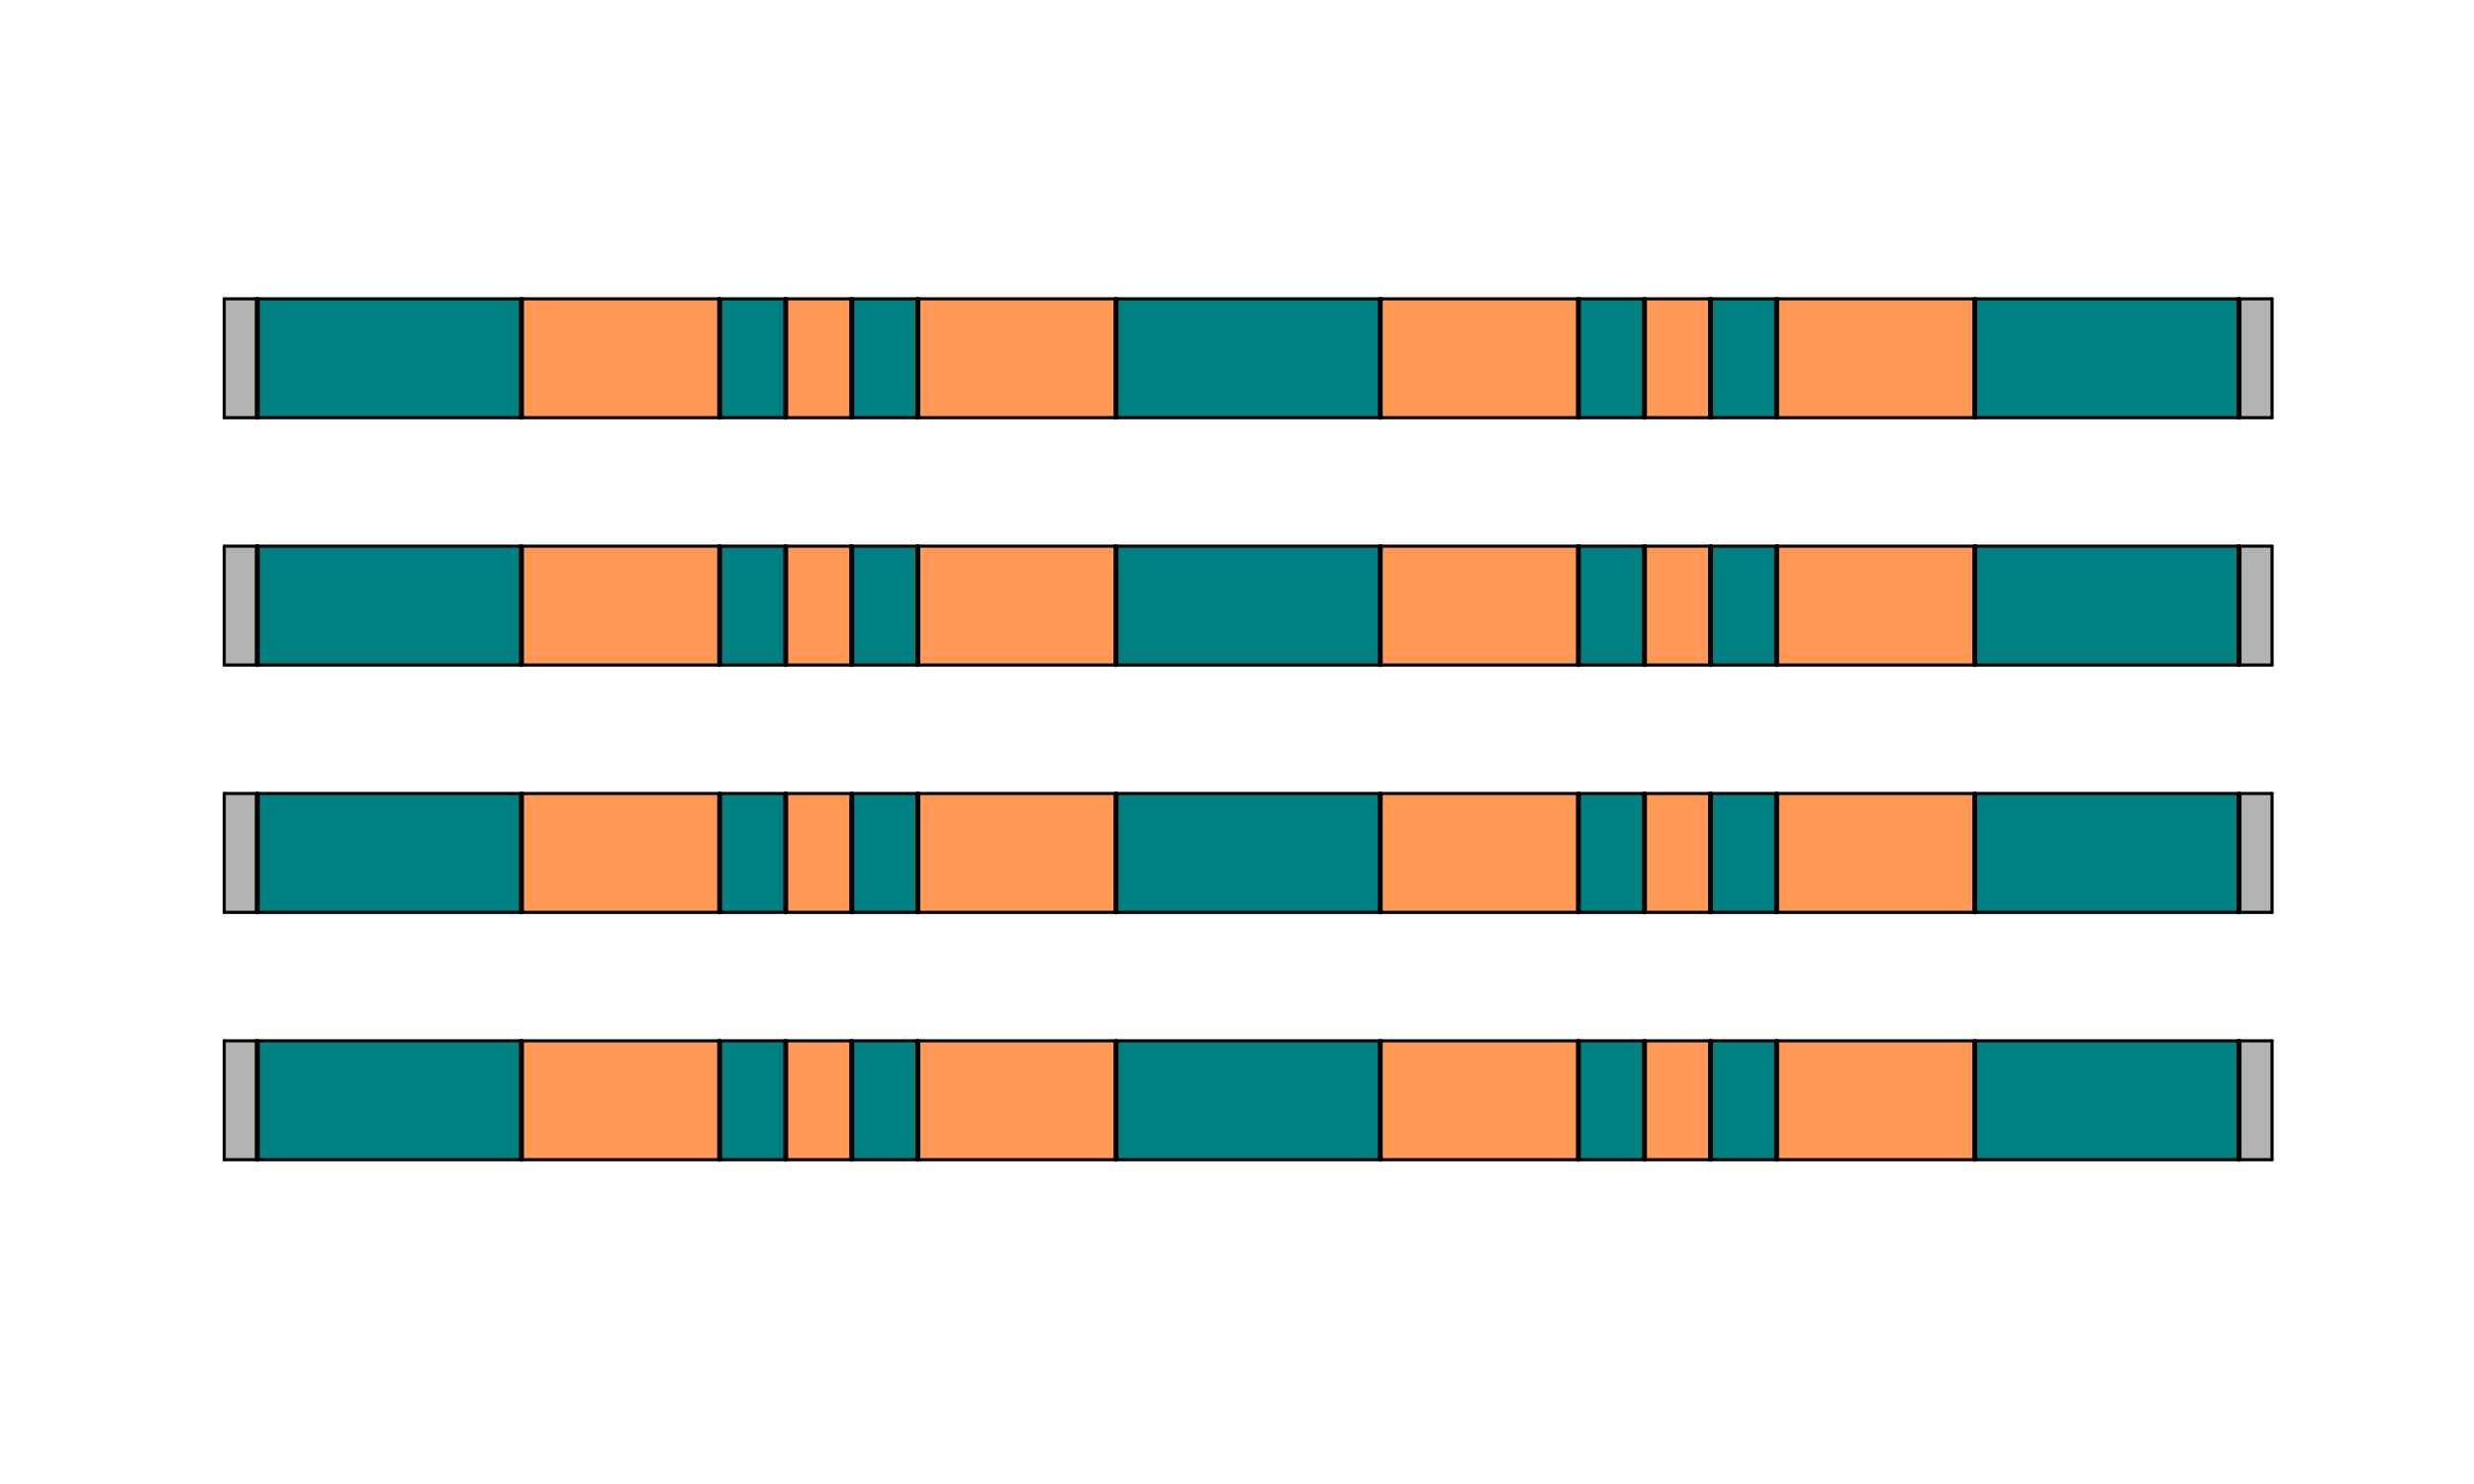 <?xml version="1.0" encoding="UTF-8" standalone="no"?>
<svg
   viewBox="145 180 500 20"
   width="300"
   height="180"
   version="1.1"
   id="svg21839"
   sodipodi:docname="B12.svg"
   inkscape:version="1.2.2 (732a01da63, 2022-12-09)"
   xmlns:inkscape="http://www.inkscape.org/namespaces/inkscape"
   xmlns:sodipodi="http://sodipodi.sourceforge.net/DTD/sodipodi-0.dtd"
   xmlns="http://www.w3.org/2000/svg"
   xmlns:svg="http://www.w3.org/2000/svg">
  <sodipodi:namedview
     id="namedview21841"
     pagecolor="#ffffff"
     bordercolor="#000000"
     borderopacity="0.25"
     inkscape:showpageshadow="2"
     inkscape:pageopacity="0.0"
     inkscape:pagecheckerboard="0"
     inkscape:deskcolor="#d1d1d1"
     showgrid="false"
     inkscape:zoom="2.9006174"
     inkscape:cx="326.13747"
     inkscape:cy="186.33964"
     inkscape:window-width="2400"
     inkscape:window-height="1271"
     inkscape:window-x="2391"
     inkscape:window-y="72"
     inkscape:window-maximized="1"
     inkscape:current-layer="g21835" />
  <desc
     id="desc21148">Bar 12.DXF - scale = 0.176619, origin = (0.000000, 0.000000), method = auto</desc>
  <defs
     id="defs21163">
    <marker
       id="DistanceX"
       orient="auto"
       refX="0.0"
       refY="0.0"
       style="overflow:visible">
      <path
         d="M 3,-3 L -3,3 M 0,-5 L  0,5"
         style="stroke:#000000; stroke-width:0.5"
         id="path21150" />
    </marker>
    <pattern
       id="Hatch"
       patternUnits="userSpaceOnUse"
       width="8"
       height="8"
       x="0"
       y="0">
      <path
         d="M8 4 l-4,4"
         stroke="#000000"
         stroke-width="0.25"
         linecap="square"
         id="path21153" />
      <path
         d="M6 2 l-4,4"
         stroke="#000000"
         stroke-width="0.25"
         linecap="square"
         id="path21155" />
      <path
         d="M4 0 l-4,4"
         stroke="#000000"
         stroke-width="0.25"
         linecap="square"
         id="path21157" />
    </pattern>
    <symbol
       id="*Model_Space" />
    <symbol
       id="*Paper_Space" />
    <symbol
       id="*Paper_Space0" />
  </defs>
  <g
     inkscape:groupmode="layer"
     inkscape:label="0"
     id="g21835">
    <g
       id="b12-s10"
       style="fill:#ff9955">
      <path
         id="path22028"
         style="fill:#ff9955;stroke:#00ff00;stroke-width:0.378;stroke-opacity:0"
         d="M 477.381 100.443 L 477.404 124.424 L 490.832 124.422 L 490.707 100.439 L 477.381 100.443 z " />
      <path
         id="path22028-1"
         style="fill:#ff9955;stroke:#00ff00;stroke-width:0.378;stroke-opacity:0"
         d="m 477.381,250.443 0.023,23.98 13.428,-0.002 -0.125,-23.982 z" />
      <path
         id="path22028-0"
         style="fill:#ff9955;stroke:#00ff00;stroke-width:0.378;stroke-opacity:0"
         d="m 477.381,150.443 0.023,23.98 13.428,-0.002 -0.125,-23.982 z" />
      <path
         id="path22028-6"
         style="fill:#ff9955;stroke:#00ff00;stroke-width:0.378;stroke-opacity:0"
         d="m 477.381,200.443 0.023,23.98 13.428,-0.002 -0.125,-23.982 z" />
    </g>
    <g
       id="b12-s9">
      <path
         id="path22022-9"
         style="fill:#008080;stroke:#00ff00;stroke-width:0.378;stroke-opacity:0"
         d="m 477.381,200.443 -13.439,0.004 0.266,23.977 h 13.197 z" />
      <g
         id="b12-s91"
         style="fill:#008080">
        <path
           id="path22022"
           style="fill:#008080;stroke:#00ff00;stroke-width:0.378;stroke-opacity:0"
           d="m 477.381,100.443 -13.439,0.004 0.266,23.977 h 13.197 z" />
        <path
           id="path22022-7"
           style="fill:#008080;stroke:#00ff00;stroke-width:0.378;stroke-opacity:0"
           d="m 477.381,250.443 -13.439,0.004 0.266,23.977 h 13.197 z" />
        <path
           id="path22022-3"
           style="fill:#008080;stroke:#00ff00;stroke-width:0.378;stroke-opacity:0"
           d="m 477.381,150.443 -13.439,0.004 0.266,23.977 h 13.197 z" />
        <path
           style="fill:#008080;stroke:#000000;stroke-linecap:round"
           d="M 477.356,224.352 V 200.5"
           id="path21805-1" />
      </g>
    </g>
    <g
       id="b12-s12"
       style="fill:#ff9955">
      <path
         id="path22031"
         style="fill:#ff9955;stroke:#00ff00;stroke-width:0.378;stroke-opacity:0"
         d="M 543.979 100.426 L 504.186 100.436 L 504.115 124.422 L 544.115 124.42 L 543.979 100.426 z " />
      <path
         id="path22031-1"
         style="fill:#ff9955;stroke:#00ff00;stroke-width:0.378;stroke-opacity:0"
         d="m 543.979,250.426 -39.793,0.01 -0.07,23.986 40,-0.002 z" />
      <path
         id="path22031-5"
         style="fill:#ff9955;stroke:#00ff00;stroke-width:0.378;stroke-opacity:0"
         d="m 543.979,150.426 -39.793,0.01 -0.07,23.986 40,-0.002 z" />
      <path
         id="path22031-9"
         style="fill:#ff9955;stroke:#00ff00;stroke-width:0.378;stroke-opacity:0"
         d="m 543.979,200.426 -39.793,0.01 -0.07,23.986 40,-0.002 z" />
    </g>
    <g
       id="b12-s11">
      <path
         id="path22025-70"
         style="fill:#008080;stroke:#00ff00;stroke-width:0.378;stroke-opacity:0"
         d="m 504.186,200.436 -13.479,0.004 0.125,23.982 h 13.283 z" />
      <g
         id="b12-s1111"
         style="fill:#008080">
        <path
           id="path22025"
           style="fill:#008080;stroke:#00ff00;stroke-width:0.378;stroke-opacity:0"
           d="m 504.186,100.436 -13.479,0.004 0.125,23.982 h 13.283 z" />
        <path
           id="path22025-7"
           style="fill:#008080;stroke:#00ff00;stroke-width:0.378;stroke-opacity:0"
           d="m 504.186,250.436 -13.479,0.004 0.125,23.982 h 13.283 z" />
        <path
           id="path22025-3"
           style="fill:#008080;stroke:#00ff00;stroke-width:0.378;stroke-opacity:0"
           d="m 504.186,150.436 -13.479,0.004 0.125,23.982 h 13.283 z" />
        <path
           style="fill:#008080;stroke:#000000;stroke-linecap:round"
           d="M 504.058,224.352 V 200.5"
           id="path21801-77" />
      </g>
    </g>
    <g
       id="b12-s1"
       style="fill:#008080">
      <path
         id="path21998"
         style="fill:#008080;stroke:#00ff00;stroke-width:0.378;stroke-opacity:0"
         d="M 250.348 100.502 L 196.932 100.516 L 196.857 124.434 L 250.223 124.432 L 250.348 100.502 z " />
      <path
         id="path21998-5"
         style="fill:#008080;stroke:#00ff00;stroke-width:0.378;stroke-opacity:0"
         d="m 250.348,250.502 -53.416,0.014 -0.074,23.918 53.365,-0.002 z" />
      <path
         id="path21998-1"
         style="fill:#008080;stroke:#00ff00;stroke-width:0.378;stroke-opacity:0"
         d="m 250.348,150.502 -53.416,0.014 -0.074,23.918 53.365,-0.002 z" />
      <path
         id="path21998-4"
         style="fill:#008080;stroke:#00ff00;stroke-width:0.378;stroke-opacity:0"
         d="m 250.348,200.502 -53.416,0.014 -0.074,23.918 53.365,-0.002 z" />
    </g>
    <g
       id="b12-s2"
       style="fill:#ff9955">
      <path
         id="path22001"
         style="fill:#ff9955;stroke:#00ff00;stroke-width:0.378;stroke-opacity:0"
         d="M 290.32 100.492 L 250.348 100.502 L 250.223 124.432 L 290.479 124.43 L 290.32 100.492 z " />
      <path
         id="path22001-5"
         style="fill:#ff9955;stroke:#00ff00;stroke-width:0.378;stroke-opacity:0"
         d="m 290.32,250.492 -39.973,0.01 -0.125,23.93 40.256,-0.002 z" />
      <path
         id="path22001-53"
         style="fill:#ff9955;stroke:#00ff00;stroke-width:0.378;stroke-opacity:0"
         d="m 290.32,150.492 -39.973,0.01 -0.125,23.93 40.256,-0.002 z" />
      <path
         id="path22001-6"
         style="fill:#ff9955;stroke:#00ff00;stroke-width:0.378;stroke-opacity:0"
         d="m 290.32,200.492 -39.973,0.01 -0.125,23.93 40.256,-0.002 z" />
    </g>
    <g
       id="b12-s3"
       style="fill:#008080">
      <path
         id="path22004"
         style="fill:#008080;stroke:#00ff00;stroke-width:0.378;stroke-opacity:0"
         d="M 303.785 100.488 L 290.32 100.492 L 290.479 124.43 L 303.857 124.43 L 303.785 100.488 z " />
      <path
         id="path22004-5"
         style="fill:#008080;stroke:#00ff00;stroke-width:0.378;stroke-opacity:0"
         d="m 303.785,250.488 -13.465,0.004 0.158,23.938 h 13.379 z" />
      <path
         id="path22004-1"
         style="fill:#008080;stroke:#00ff00;stroke-width:0.378;stroke-opacity:0"
         d="m 303.785,150.488 -13.465,0.004 0.158,23.938 h 13.379 z" />
      <path
         id="path22004-3"
         style="fill:#008080;stroke:#00ff00;stroke-width:0.378;stroke-opacity:0"
         d="m 303.785,200.488 -13.465,0.004 0.158,23.938 h 13.379 z" />
    </g>
    <g
       id="b12-s4"
       style="fill:#ff9955">
      <path
         id="path22007"
         style="fill:#ff9955;stroke:#00ff00;stroke-width:0.378;stroke-opacity:0"
         d="M 317.154 100.484 L 303.785 100.488 L 303.857 124.43 L 317.154 124.43 L 317.154 100.484 z " />
      <path
         id="path22007-9"
         style="fill:#ff9955;stroke:#00ff00;stroke-width:0.378;stroke-opacity:0"
         d="m 317.154,250.484 -13.369,0.004 0.072,23.941 h 13.297 z" />
      <path
         id="path22007-0"
         style="fill:#ff9955;stroke:#00ff00;stroke-width:0.378;stroke-opacity:0"
         d="m 317.154,150.484 -13.369,0.004 0.072,23.941 h 13.297 z" />
      <path
         id="path22007-4"
         style="fill:#ff9955;stroke:#00ff00;stroke-width:0.378;stroke-opacity:0"
         d="m 317.154,200.484 -13.369,0.004 0.072,23.941 h 13.297 z" />
    </g>
    <g
       id="b12-s5"
       style="fill:#008080">
      <path
         id="path22010"
         style="fill:#008080;stroke:#00ff00;stroke-width:0.378;stroke-opacity:0"
         d="M 330.451 100.48 L 317.154 100.484 L 317.154 124.43 L 330.547 124.43 L 330.451 100.48 z " />
      <path
         id="path22010-1"
         style="fill:#008080;stroke:#00ff00;stroke-width:0.378;stroke-opacity:0"
         d="m 330.451,250.48 -13.297,0.004 v 23.945 h 13.393 z" />
      <path
         id="path22010-4"
         style="fill:#008080;stroke:#00ff00;stroke-width:0.378;stroke-opacity:0"
         d="m 330.451,150.48 -13.297,0.004 v 23.945 h 13.393 z" />
      <path
         id="path22010-2"
         style="fill:#008080;stroke:#00ff00;stroke-width:0.378;stroke-opacity:0"
         d="m 330.451,200.48 -13.297,0.004 v 23.945 h 13.393 z" />
    </g>
    <g
       id="b12-s6"
       style="fill:#ff9955">
      <path
         id="path22013"
         style="fill:#ff9955;stroke:#00ff00;stroke-width:0.378;stroke-opacity:0"
         d="M 370.484 100.471 L 330.451 100.48 L 330.547 124.43 L 370.775 124.428 L 370.484 100.471 z " />
      <path
         id="path22013-2"
         style="fill:#ff9955;stroke:#00ff00;stroke-width:0.378;stroke-opacity:0"
         d="m 370.484,250.471 -40.033,0.01 0.096,23.949 40.229,-0.002 z" />
      <path
         id="path22013-6"
         style="fill:#ff9955;stroke:#00ff00;stroke-width:0.378;stroke-opacity:0"
         d="m 370.484,150.471 -40.033,0.01 0.096,23.949 40.229,-0.002 z" />
      <path
         id="path22013-1"
         style="fill:#ff9955;stroke:#00ff00;stroke-width:0.378;stroke-opacity:0"
         d="m 370.484,200.471 -40.033,0.01 0.096,23.949 40.229,-0.002 z" />
    </g>
    <g
       id="b12-s7"
       style="fill:#008080">
      <path
         id="path22016"
         style="fill:#008080;stroke:#00ff00;stroke-width:0.378;stroke-opacity:0"
         d="M 424.006 100.457 L 370.484 100.471 L 370.775 124.428 L 424.021 124.426 L 424.006 100.457 z " />
      <path
         id="path22016-2"
         style="fill:#008080;stroke:#00ff00;stroke-width:0.378;stroke-opacity:0"
         d="m 424.006,250.457 -53.521,0.014 0.291,23.957 53.246,-0.002 z" />
      <path
         id="path22016-5"
         style="fill:#008080;stroke:#00ff00;stroke-width:0.378;stroke-opacity:0"
         d="m 424.006,150.457 -53.521,0.014 0.291,23.957 53.246,-0.002 z" />
      <path
         id="path22016-3"
         style="fill:#008080;stroke:#00ff00;stroke-width:0.378;stroke-opacity:0"
         d="m 424.006,200.457 -53.521,0.014 0.291,23.957 53.246,-0.002 z" />
    </g>
    <g
       id="b12-s8"
       style="fill:#ff9955">
      <path
         id="path22019"
         style="fill:#ff9955;stroke:#00ff00;stroke-width:0.378;stroke-opacity:0"
         d="M 463.941 100.447 L 424.006 100.457 L 424.021 124.426 L 464.207 124.424 L 463.941 100.447 z " />
      <path
         id="path22019-0"
         style="fill:#ff9955;stroke:#00ff00;stroke-width:0.378;stroke-opacity:0"
         d="m 463.941,250.447 -39.936,0.01 0.016,23.969 40.186,-0.002 z" />
      <path
         id="path22019-5"
         style="fill:#ff9955;stroke:#00ff00;stroke-width:0.378;stroke-opacity:0"
         d="m 463.941,150.447 -39.936,0.01 0.016,23.969 40.186,-0.002 z" />
      <path
         id="path22019-8"
         style="fill:#ff9955;stroke:#00ff00;stroke-width:0.378;stroke-opacity:0"
         d="m 463.941,200.447 -39.936,0.01 0.016,23.969 40.186,-0.002 z" />
    </g>
    <g
       id="b12-s13"
       style="fill:#008080">
      <path
         id="path22034"
         style="fill:#008080;stroke:#00ff00;stroke-width:0.378;stroke-opacity:0"
         d="M 597.582 100.412 L 543.979 100.426 L 544.115 124.42 L 597.51 124.418 L 597.582 100.412 z " />
      <path
         id="path22034-2"
         style="fill:#008080;stroke:#00ff00;stroke-width:0.378;stroke-opacity:0"
         d="m 597.582,250.412 -53.604,0.014 0.137,23.994 53.395,-0.002 z" />
      <path
         id="path22034-6"
         style="fill:#008080;stroke:#00ff00;stroke-width:0.378;stroke-opacity:0"
         d="m 597.582,150.412 -53.604,0.014 0.137,23.994 53.395,-0.002 z" />
      <path
         id="path22034-3"
         style="fill:#008080;stroke:#00ff00;stroke-width:0.378;stroke-opacity:0"
         d="m 597.582,200.412 -53.604,0.014 0.137,23.994 53.395,-0.002 z" />
    </g>
    <path
       id="path21968"
       style="fill:#b3b3b3;stroke:#00ff00;stroke-width:0.378;stroke-opacity:0"
       d="M 196.932 100.516 L 190.326 100.518 L 190.33 124.434 L 196.857 124.434 L 196.932 100.516 z " />
    <path
       id="path22037"
       style="fill:#b3b3b3;stroke:#00ff00;stroke-width:0.378;stroke-opacity:0"
       d="M 597.582 100.412 L 597.51 124.418 L 604.174 124.418 L 604.268 100.41 L 597.582 100.412 z " />
    <path
       style="fill:none;stroke:#000000;stroke-linecap:round"
       d="M 196.992,124.352 V 100.5"
       id="path21795" />
    <path
       style="fill:none;stroke:#000000;stroke-linecap:round"
       d="M 597.513,124.352 V 100.5"
       id="path21797" />
    <path
       style="fill:none;stroke:#000000;stroke-linecap:round"
       d="M 544.111,124.352 V 100.5"
       id="path21799" />
    <path
       style="fill:none;stroke:#000000;stroke-linecap:round"
       d="M 504.058,124.352 V 100.5"
       id="path21801" />
    <path
       style="fill:none;stroke:#000000;stroke-linecap:round"
       d="M 490.707,124.352 V 100.5"
       id="path21803" />
    <path
       style="fill:none;stroke:#000000;stroke-linecap:round"
       d="M 477.356,124.352 V 100.5"
       id="path21805" />
    <path
       style="fill:none;stroke:#000000;stroke-linecap:round"
       d="M 464.005,124.352 V 100.5"
       id="path21807" />
    <path
       style="fill:none;stroke:#000000;stroke-linecap:round"
       d="M 423.954,124.352 V 100.5"
       id="path21809" />
    <path
       style="fill:none;stroke:#000000;stroke-linecap:round"
       d="M 370.55,124.352 V 100.5"
       id="path21811" />
    <path
       style="fill:none;stroke:#000000;stroke-linecap:round"
       d="M 330.498,124.352 V 100.5"
       id="path21813" />
    <path
       style="fill:none;stroke:#000000;stroke-linecap:round"
       d="M 317.147,124.352 V 100.5"
       id="path21815" />
    <path
       style="fill:none;stroke:#000000;stroke-linecap:round"
       d="M 303.796,124.352 V 100.5"
       id="path21817" />
    <path
       style="fill:none;stroke:#000000;stroke-linecap:round"
       d="M 290.447,124.352 V 100.5"
       id="path21819" />
    <path
       style="fill:none;stroke:#000000;stroke-linecap:round"
       d="M 250.394,124.352 V 100.5"
       id="path21821" />
    <path
       style="fill:none;stroke:#000000;stroke-width:0.631;stroke-linecap:round"
       d="m 190.315,124.442 h 413.873"
       id="path21823" />
    <path
       style="fill:none;stroke:#000000;stroke-width:0.631;stroke-linecap:round"
       d="M 604.188,100.411 H 190.315"
       id="path21825" />
    <path
       style="fill:none;stroke:#000000;stroke-width:0.631;stroke-linecap:round"
       d="m 190.315,100.411 v 24.031"
       id="path21827" />
    <path
       style="fill:none;stroke:#000000;stroke-width:0.631;stroke-linecap:round"
       d="m 604.188,100.411 v 24.031"
       id="path21829" />
    <path
       id="path21968-7"
       style="fill:#b3b3b3;stroke:#00ff00;stroke-width:0.378;stroke-opacity:0"
       d="m 196.932,250.516 -6.605,0.002 0.004,23.916 h 6.527 z" />
    <path
       id="path22037-4"
       style="fill:#b3b3b3;stroke:#00ff00;stroke-width:0.378;stroke-opacity:0"
       d="m 597.582,250.412 -0.072,24.006 h 6.664 l 0.094,-24.008 z" />
    <path
       style="fill:none;stroke:#000000;stroke-linecap:round"
       d="M 196.992,274.352 V 250.5"
       id="path21795-5" />
    <path
       style="fill:none;stroke:#000000;stroke-linecap:round"
       d="M 597.513,274.352 V 250.5"
       id="path21797-7" />
    <path
       style="fill:none;stroke:#000000;stroke-linecap:round"
       d="M 544.111,274.352 V 250.5"
       id="path21799-3" />
    <path
       style="fill:none;stroke:#000000;stroke-linecap:round"
       d="M 504.058,274.352 V 250.5"
       id="path21801-4" />
    <path
       style="fill:none;stroke:#000000;stroke-linecap:round"
       d="M 490.707,274.352 V 250.5"
       id="path21803-1" />
    <path
       style="fill:none;stroke:#000000;stroke-linecap:round"
       d="M 477.356,274.352 V 250.5"
       id="path21805-3" />
    <path
       style="fill:none;stroke:#000000;stroke-linecap:round"
       d="M 464.005,274.352 V 250.5"
       id="path21807-1" />
    <path
       style="fill:none;stroke:#000000;stroke-linecap:round"
       d="M 423.954,274.352 V 250.5"
       id="path21809-2" />
    <path
       style="fill:none;stroke:#000000;stroke-linecap:round"
       d="M 370.55,274.352 V 250.5"
       id="path21811-2" />
    <path
       style="fill:none;stroke:#000000;stroke-linecap:round"
       d="M 330.498,274.352 V 250.5"
       id="path21813-5" />
    <path
       style="fill:none;stroke:#000000;stroke-linecap:round"
       d="M 317.147,274.352 V 250.5"
       id="path21815-4" />
    <path
       style="fill:none;stroke:#000000;stroke-linecap:round"
       d="M 303.796,274.352 V 250.5"
       id="path21817-2" />
    <path
       style="fill:none;stroke:#000000;stroke-linecap:round"
       d="M 290.447,274.352 V 250.5"
       id="path21819-0" />
    <path
       style="fill:none;stroke:#000000;stroke-linecap:round"
       d="M 250.394,274.352 V 250.5"
       id="path21821-9" />
    <path
       style="fill:none;stroke:#000000;stroke-width:0.631;stroke-linecap:round"
       d="m 190.315,274.442 h 413.873"
       id="path21823-5" />
    <path
       style="fill:none;stroke:#000000;stroke-width:0.631;stroke-linecap:round"
       d="M 604.188,250.411 H 190.315"
       id="path21825-9" />
    <path
       style="fill:none;stroke:#000000;stroke-width:0.631;stroke-linecap:round"
       d="m 190.315,250.411 v 24.031"
       id="path21827-4" />
    <path
       style="fill:none;stroke:#000000;stroke-width:0.631;stroke-linecap:round"
       d="m 604.188,250.411 v 24.031"
       id="path21829-2" />
    <path
       id="path21968-4"
       style="fill:#b3b3b3;stroke:#00ff00;stroke-width:0.378;stroke-opacity:0"
       d="m 196.932,150.516 -6.605,0.002 0.004,23.916 h 6.527 z" />
    <path
       id="path22037-43"
       style="fill:#b3b3b3;stroke:#00ff00;stroke-width:0.378;stroke-opacity:0"
       d="m 597.582,150.412 -0.072,24.006 h 6.664 l 0.094,-24.008 z" />
    <path
       style="fill:none;stroke:#000000;stroke-linecap:round"
       d="M 196.992,174.352 V 150.5"
       id="path21795-4" />
    <path
       style="fill:none;stroke:#000000;stroke-linecap:round"
       d="M 597.513,174.352 V 150.5"
       id="path21797-8" />
    <path
       style="fill:none;stroke:#000000;stroke-linecap:round"
       d="M 544.111,174.352 V 150.5"
       id="path21799-9" />
    <path
       style="fill:none;stroke:#000000;stroke-linecap:round"
       d="M 504.058,174.352 V 150.5"
       id="path21801-7" />
    <path
       style="fill:none;stroke:#000000;stroke-linecap:round"
       d="M 490.707,174.352 V 150.5"
       id="path21803-6" />
    <path
       style="fill:none;stroke:#000000;stroke-linecap:round"
       d="M 477.356,174.352 V 150.5"
       id="path21805-6" />
    <path
       style="fill:none;stroke:#000000;stroke-linecap:round"
       d="M 464.005,174.352 V 150.5"
       id="path21807-9" />
    <path
       style="fill:none;stroke:#000000;stroke-linecap:round"
       d="M 423.954,174.352 V 150.5"
       id="path21809-8" />
    <path
       style="fill:none;stroke:#000000;stroke-linecap:round"
       d="M 370.55,174.352 V 150.5"
       id="path21811-8" />
    <path
       style="fill:none;stroke:#000000;stroke-linecap:round"
       d="M 330.498,174.352 V 150.5"
       id="path21813-2" />
    <path
       style="fill:none;stroke:#000000;stroke-linecap:round"
       d="M 317.147,174.352 V 150.5"
       id="path21815-0" />
    <path
       style="fill:none;stroke:#000000;stroke-linecap:round"
       d="M 303.796,174.352 V 150.5"
       id="path21817-4" />
    <path
       style="fill:none;stroke:#000000;stroke-linecap:round"
       d="M 290.447,174.352 V 150.5"
       id="path21819-9" />
    <path
       style="fill:none;stroke:#000000;stroke-linecap:round"
       d="M 250.394,174.352 V 150.5"
       id="path21821-7" />
    <path
       style="fill:none;stroke:#000000;stroke-width:0.631;stroke-linecap:round"
       d="m 190.315,174.442 h 413.873"
       id="path21823-53" />
    <path
       style="fill:none;stroke:#000000;stroke-width:0.631;stroke-linecap:round"
       d="M 604.188,150.411 H 190.315"
       id="path21825-5" />
    <path
       style="fill:none;stroke:#000000;stroke-width:0.631;stroke-linecap:round"
       d="m 190.315,150.411 v 24.031"
       id="path21827-1" />
    <path
       style="fill:none;stroke:#000000;stroke-width:0.631;stroke-linecap:round"
       d="m 604.188,150.411 v 24.031"
       id="path21829-7" />
    <path
       id="path21968-45"
       style="fill:#b3b3b3;stroke:#00ff00;stroke-width:0.378;stroke-opacity:0"
       d="m 196.932,200.516 -6.605,0.002 0.004,23.916 h 6.527 z" />
    <path
       id="path22037-1"
       style="fill:#b3b3b3;stroke:#00ff00;stroke-width:0.378;stroke-opacity:0"
       d="m 597.582,200.412 -0.072,24.006 h 6.664 l 0.094,-24.008 z" />
    <path
       style="fill:none;stroke:#000000;stroke-linecap:round"
       d="M 196.992,224.352 V 200.5"
       id="path21795-8" />
    <path
       style="fill:none;stroke:#000000;stroke-linecap:round"
       d="M 597.513,224.352 V 200.5"
       id="path21797-3" />
    <path
       style="fill:none;stroke:#000000;stroke-linecap:round"
       d="M 544.111,224.352 V 200.5"
       id="path21799-94" />
    <path
       style="fill:none;stroke:#000000;stroke-linecap:round"
       d="M 490.707,224.352 V 200.5"
       id="path21803-8" />
    <path
       style="fill:none;stroke:#000000;stroke-linecap:round"
       d="M 464.005,224.352 V 200.5"
       id="path21807-5" />
    <path
       style="fill:none;stroke:#000000;stroke-linecap:round"
       d="M 423.954,224.352 V 200.5"
       id="path21809-7" />
    <path
       style="fill:none;stroke:#000000;stroke-linecap:round"
       d="M 370.55,224.352 V 200.5"
       id="path21811-0" />
    <path
       style="fill:none;stroke:#000000;stroke-linecap:round"
       d="M 330.498,224.352 V 200.5"
       id="path21813-50" />
    <path
       style="fill:none;stroke:#000000;stroke-linecap:round"
       d="M 317.147,224.352 V 200.5"
       id="path21815-49" />
    <path
       style="fill:none;stroke:#000000;stroke-linecap:round"
       d="M 303.796,224.352 V 200.5"
       id="path21817-7" />
    <path
       style="fill:none;stroke:#000000;stroke-linecap:round"
       d="M 290.447,224.352 V 200.5"
       id="path21819-5" />
    <path
       style="fill:none;stroke:#000000;stroke-linecap:round"
       d="M 250.394,224.352 V 200.5"
       id="path21821-73" />
    <path
       style="fill:none;stroke:#000000;stroke-width:0.631;stroke-linecap:round"
       d="m 190.315,224.442 h 413.873"
       id="path21823-7" />
    <path
       style="fill:none;stroke:#000000;stroke-width:0.631;stroke-linecap:round"
       d="M 604.188,200.411 H 190.315"
       id="path21825-8" />
    <path
       style="fill:none;stroke:#000000;stroke-width:0.631;stroke-linecap:round"
       d="m 190.315,200.411 v 24.031"
       id="path21827-0" />
    <path
       style="fill:none;stroke:#000000;stroke-width:0.631;stroke-linecap:round"
       d="m 604.188,200.411 v 24.031"
       id="path21829-9" />
  </g>
  <g
     inkscape:groupmode="layer"
     inkscape:label="FORMAT"
     id="g21837" />
</svg>
